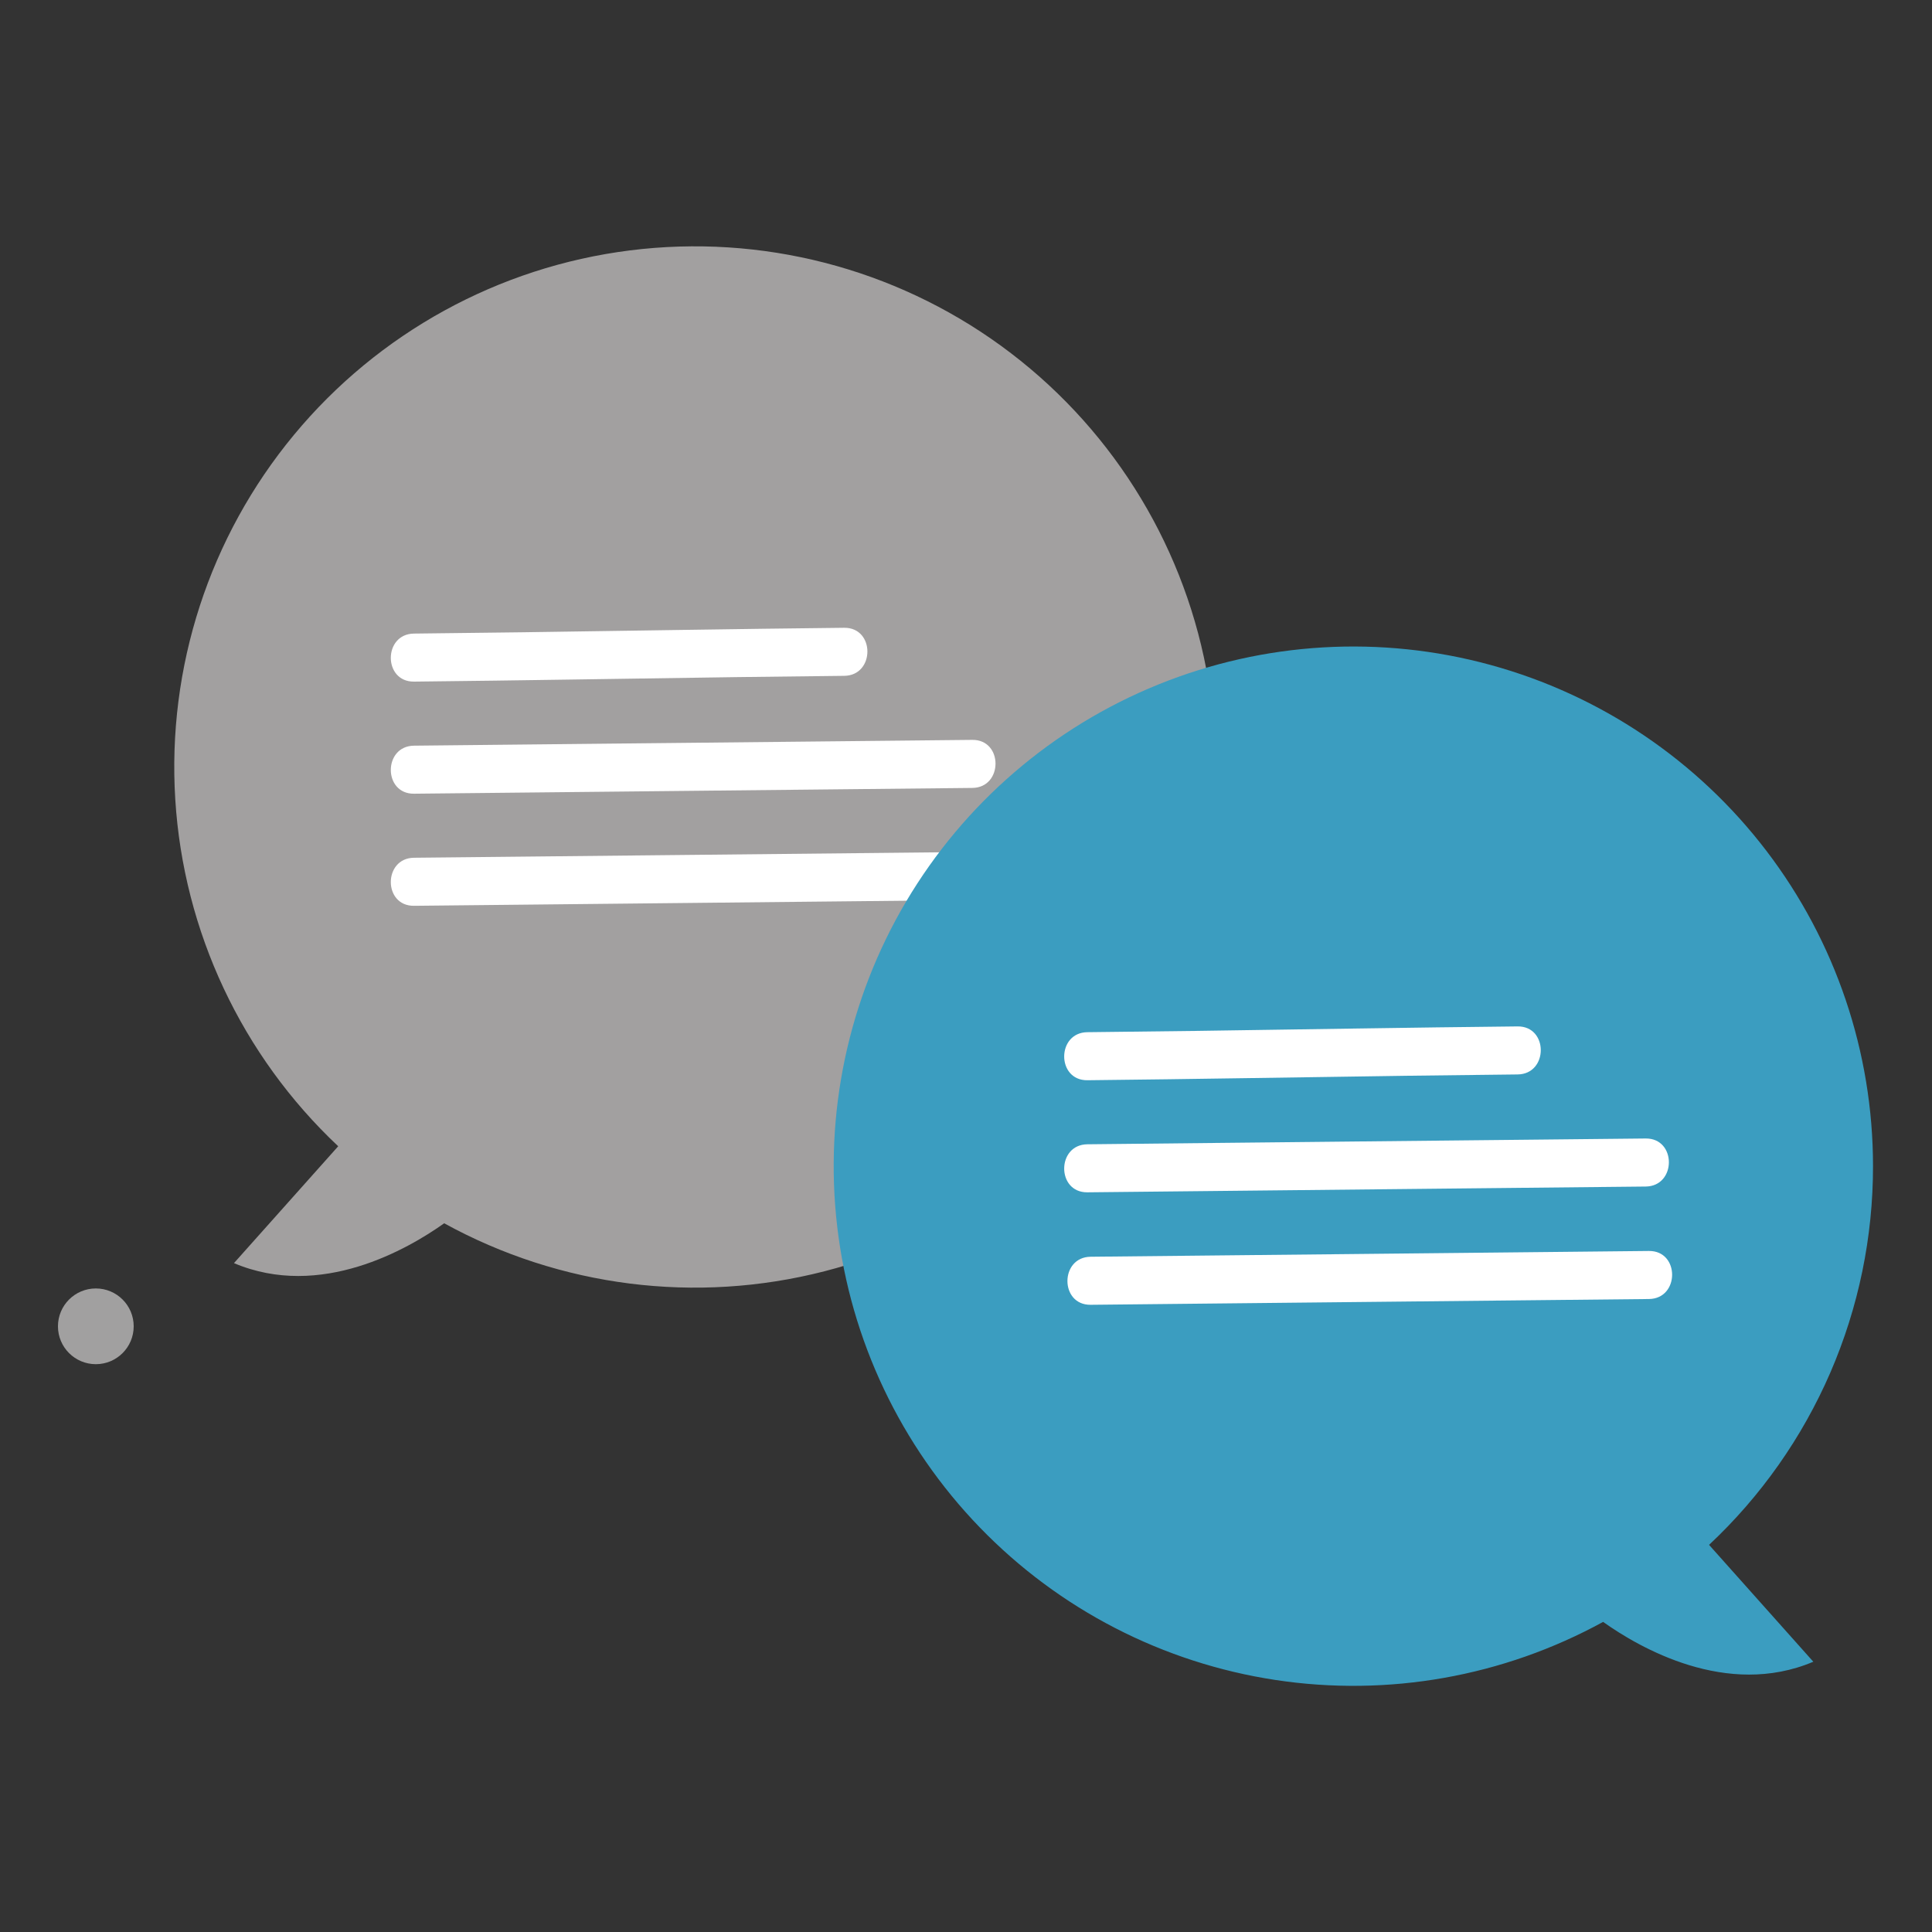 <svg width="100" height="100" viewBox="0 0 100 100" fill="none" xmlns="http://www.w3.org/2000/svg">
<rect x="0" y="0" width="100" height="100" fill="#333333" stroke="none"/>
<path d="M54.783 70.516L77.282 70.283L83.68 70.217C85.279 70.2 85.284 67.714 83.68 67.73L61.182 67.963L54.783 68.03C53.184 68.046 53.18 70.533 54.783 70.516Z" fill="white"/>
<path d="M17.506 59.33L12.11 65.379C16.593 67.28 21.131 64.641 22.991 63.317C28.997 66.618 36.035 67.506 42.673 65.801C49.311 64.096 55.05 59.926 58.722 54.14C62.395 48.354 63.725 41.386 62.442 34.654C61.158 27.922 57.359 21.931 51.816 17.901C46.272 13.871 39.402 12.105 32.602 12.961C25.803 13.817 19.585 17.232 15.214 22.51C10.842 27.788 8.646 34.534 9.072 41.374C9.498 48.214 12.514 54.635 17.506 59.33V59.33Z" fill="#A2A0A0"/>
<path d="M21.429 35.28C26.996 35.222 32.562 35.123 38.129 35.047C39.984 35.022 41.84 35 43.696 34.981C45.295 34.964 45.299 32.478 43.696 32.494C38.129 32.552 32.563 32.652 26.997 32.727C25.141 32.753 23.285 32.775 21.429 32.794C19.83 32.81 19.826 35.297 21.429 35.28Z" fill="white"/>
<path d="M21.429 41.082L43.928 40.849L50.327 40.783C51.926 40.766 51.93 38.279 50.327 38.296L27.828 38.529L21.429 38.596C19.83 38.612 19.826 41.099 21.429 41.082Z" fill="white"/>
<path d="M21.429 46.884L43.928 46.651L50.327 46.584C51.926 46.568 51.93 44.081 50.327 44.098L27.828 44.331L21.429 44.397C19.83 44.414 19.826 46.901 21.429 46.884Z" fill="white"/>
<path d="M4.96 70.61C6.043 70.61 6.92 69.733 6.92 68.65C6.92 67.567 6.043 66.69 4.96 66.69C3.878 66.69 3 67.567 3 68.65C3 69.733 3.878 70.61 4.96 70.61Z" fill="#A1A0A0"/>
<path d="M96.947 60.351C96.945 54.456 95.006 48.725 91.429 44.039C87.851 39.353 82.834 35.973 77.148 34.417C71.462 32.861 65.422 33.217 59.958 35.428C54.493 37.64 49.907 41.586 46.903 46.659C43.9 51.731 42.647 57.65 43.336 63.505C44.025 69.36 46.618 74.826 50.717 79.063C54.815 83.3 60.193 86.073 66.021 86.956C71.85 87.839 77.807 86.782 82.977 83.949C84.837 85.273 89.374 87.912 93.857 86.011L88.461 79.962C91.143 77.449 93.281 74.411 94.741 71.038C96.2 67.664 96.951 64.027 96.947 60.351Z" fill="#3B9DC0"/>
<path d="M56.283 55.913C61.85 55.855 67.416 55.755 72.982 55.679C74.838 55.654 76.694 55.632 78.55 55.613C80.149 55.596 80.153 53.11 78.55 53.127C72.983 53.184 67.417 53.284 61.85 53.36C59.995 53.385 58.139 53.407 56.283 53.426C54.684 53.443 54.68 55.929 56.283 55.913Z" fill="white"/>
<path d="M56.283 61.714L78.782 61.481L85.18 61.415C86.779 61.398 86.784 58.912 85.18 58.928L62.682 59.161L56.283 59.228C54.684 59.244 54.68 61.731 56.283 61.714V61.714Z" fill="white"/>
<path d="M56.451 67.536L78.95 67.303L85.348 67.237C86.947 67.22 86.951 64.734 85.348 64.75L62.849 64.983L56.451 65.049C54.852 65.066 54.848 67.553 56.451 67.536Z" fill="white"/>
</svg>
